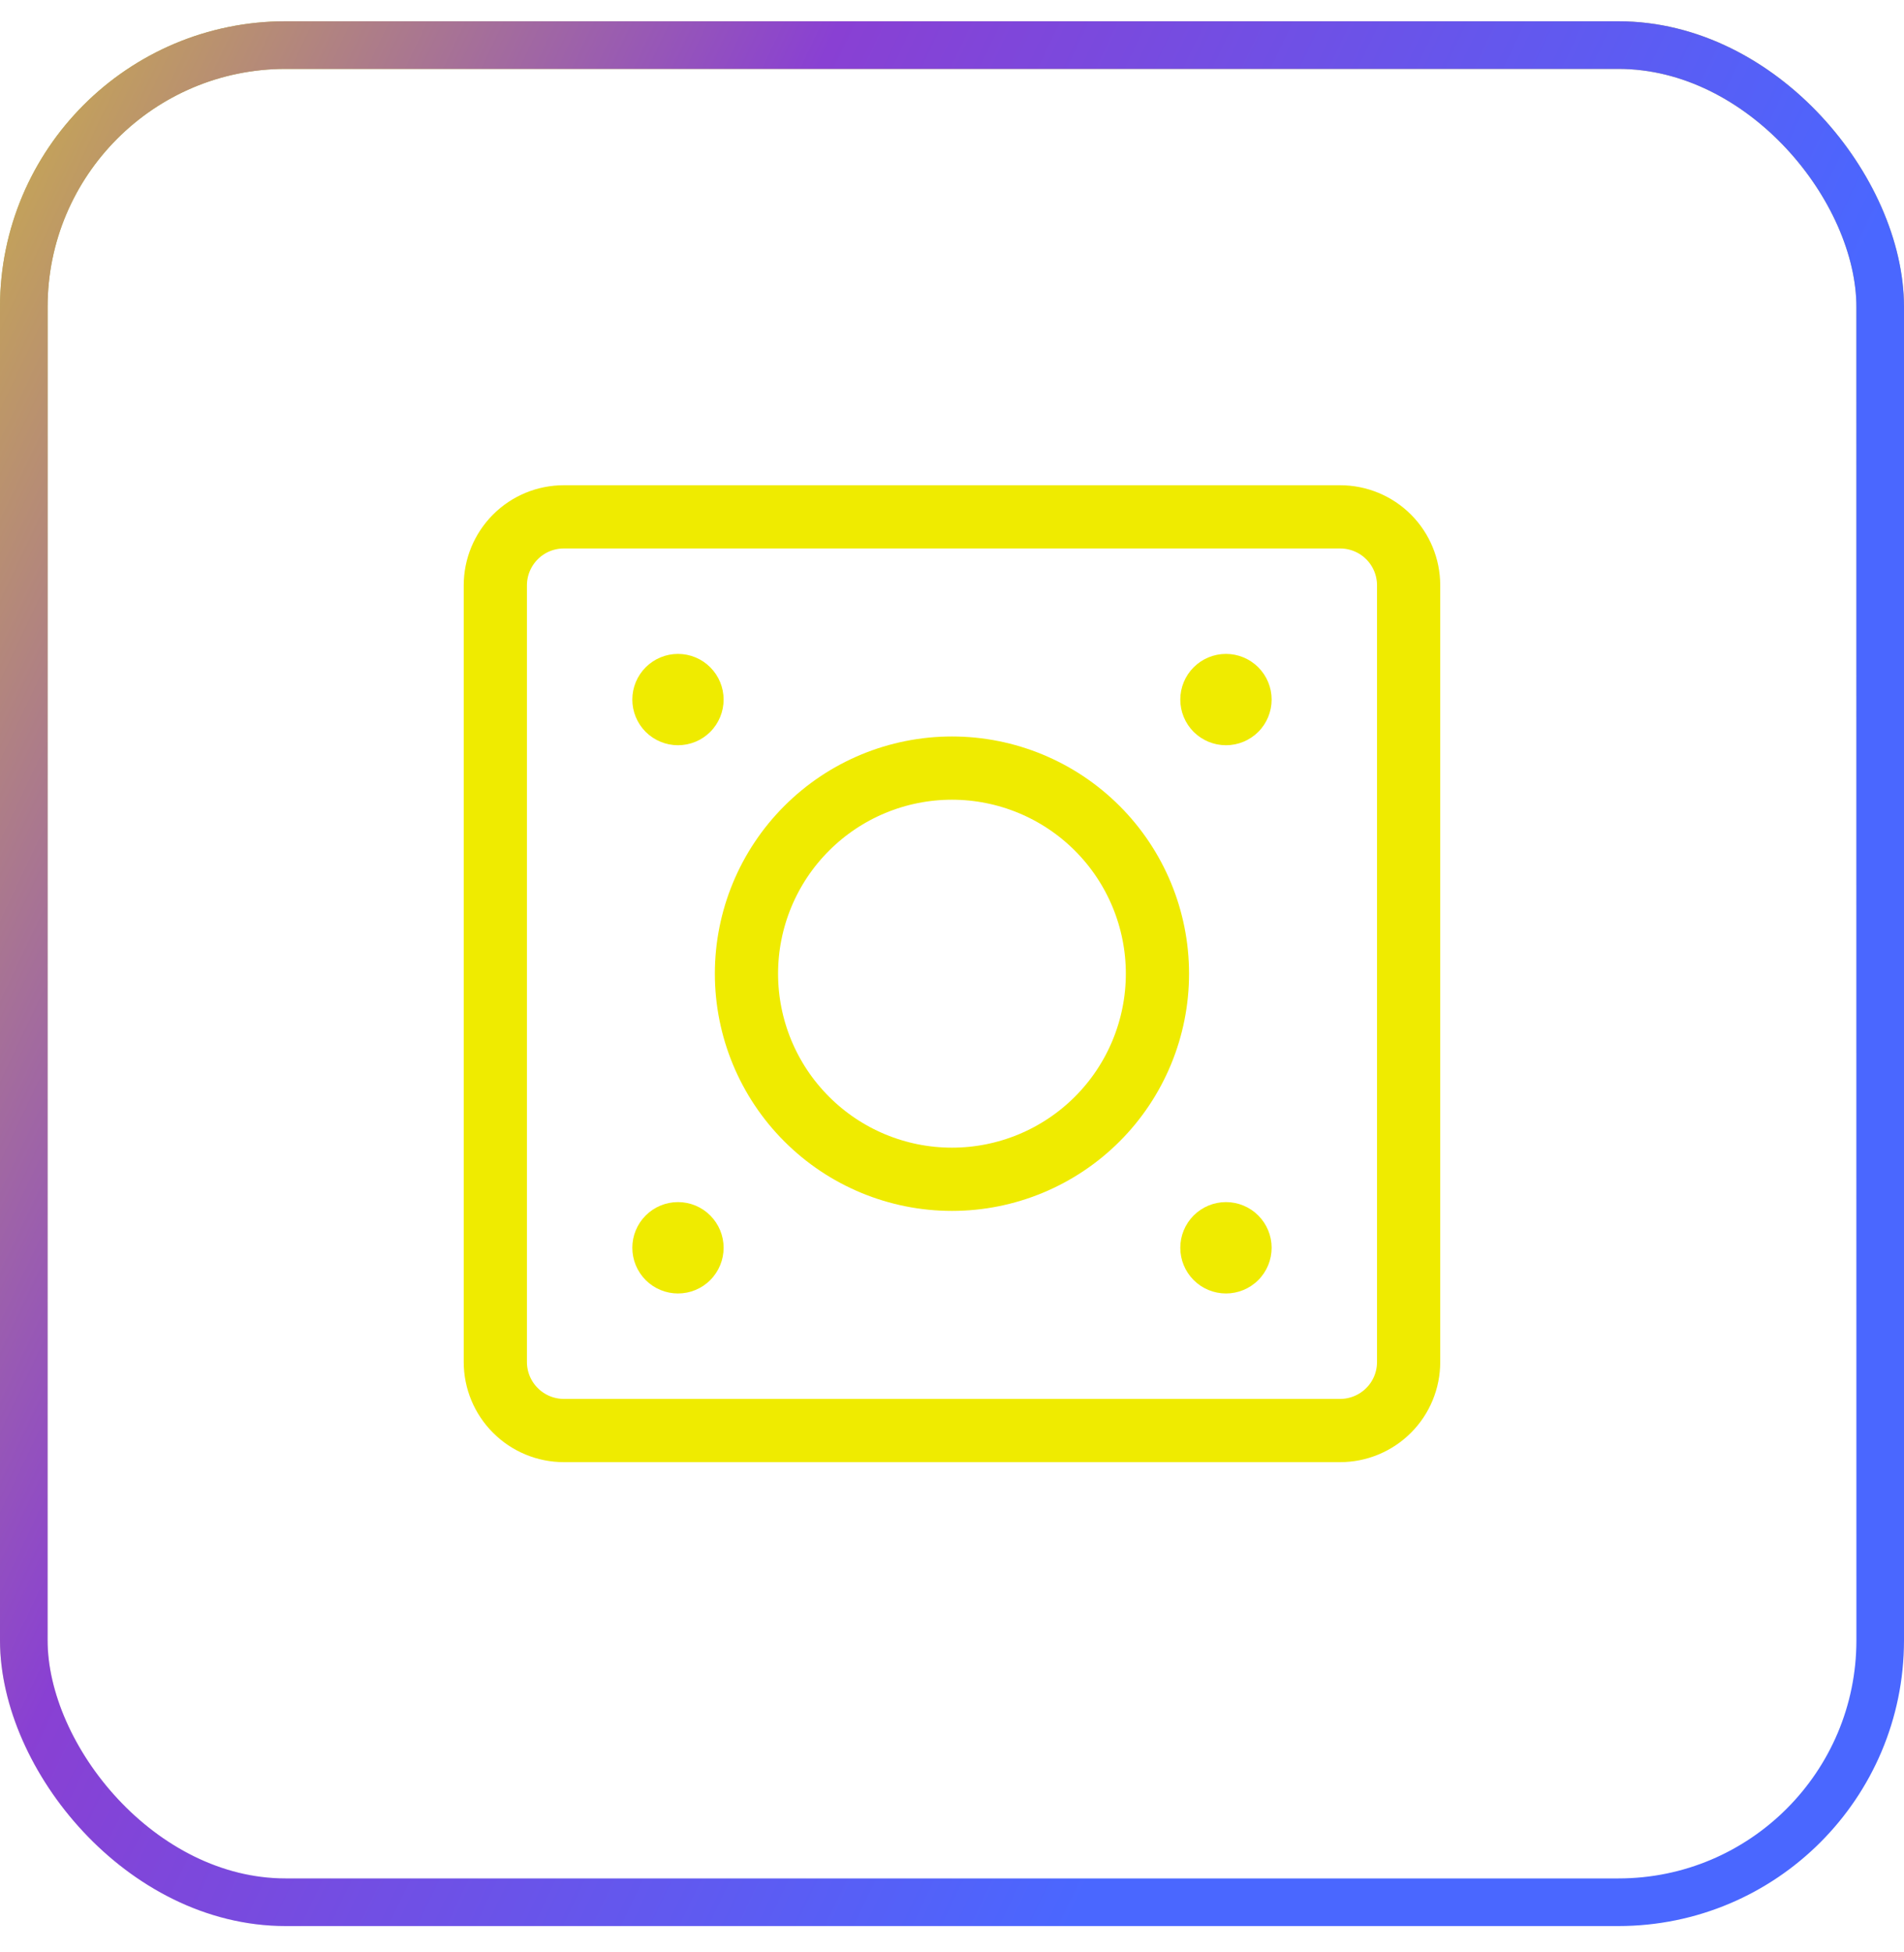<svg width="40" height="41" viewBox="0 0 40 41" fill="none" xmlns="http://www.w3.org/2000/svg">
<rect x="0.5" y="0.947" width="39" height="39" rx="5.5" stroke="url(#paint0_linear_3604_48861)"/>
<rect x="0.5" y="0.947" width="39" height="39" rx="5.5" stroke="url(#paint1_linear_3604_48861)"/>
<path d="M28.154 10.854H11.845C11.463 10.854 11.097 11.005 10.828 11.275C10.558 11.545 10.406 11.911 10.406 12.293V28.602C10.406 28.984 10.558 29.35 10.828 29.619C11.097 29.889 11.463 30.041 11.845 30.041H28.154C28.536 30.041 28.902 29.889 29.172 29.619C29.442 29.35 29.593 28.984 29.593 28.602V12.293C29.593 11.911 29.442 11.545 29.172 11.275C28.902 11.005 28.536 10.854 28.154 10.854Z" stroke="#EFEB00" stroke-width="1.328" stroke-linecap="round" stroke-linejoin="round"/>
<path d="M14.243 15.65C14.498 15.65 14.742 15.549 14.921 15.37C15.101 15.19 15.202 14.945 15.202 14.691C15.202 14.437 15.101 14.193 14.921 14.013C14.742 13.833 14.498 13.732 14.243 13.732C13.989 13.732 13.745 13.833 13.565 14.013C13.385 14.193 13.284 14.437 13.284 14.691C13.284 14.945 13.385 15.19 13.565 15.37C13.745 15.549 13.989 15.65 14.243 15.65ZM14.243 27.163C14.498 27.163 14.742 27.062 14.921 26.882C15.101 26.702 15.202 26.458 15.202 26.203C15.202 25.949 15.101 25.705 14.921 25.525C14.742 25.345 14.498 25.244 14.243 25.244C13.989 25.244 13.745 25.345 13.565 25.525C13.385 25.705 13.284 25.949 13.284 26.203C13.284 26.458 13.385 26.702 13.565 26.882C13.745 27.062 13.989 27.163 14.243 27.163ZM25.756 15.65C26.01 15.65 26.254 15.549 26.434 15.37C26.614 15.19 26.715 14.945 26.715 14.691C26.715 14.437 26.614 14.193 26.434 14.013C26.254 13.833 26.01 13.732 25.756 13.732C25.501 13.732 25.257 13.833 25.077 14.013C24.897 14.193 24.796 14.437 24.796 14.691C24.796 14.945 24.897 15.19 25.077 15.37C25.257 15.549 25.501 15.65 25.756 15.65ZM25.756 27.163C26.01 27.163 26.254 27.062 26.434 26.882C26.614 26.702 26.715 26.458 26.715 26.203C26.715 25.949 26.614 25.705 26.434 25.525C26.254 25.345 26.01 25.244 25.756 25.244C25.501 25.244 25.257 25.345 25.077 25.525C24.897 25.705 24.796 25.949 24.796 26.203C24.796 26.458 24.897 26.702 25.077 26.882C25.257 27.062 25.501 27.163 25.756 27.163Z" fill="#EFEB00"/>
<path d="M19.999 24.765C21.144 24.765 22.242 24.31 23.052 23.5C23.861 22.691 24.316 21.592 24.316 20.447C24.316 19.302 23.861 18.204 23.052 17.395C22.242 16.585 21.144 16.13 19.999 16.13C18.854 16.13 17.756 16.585 16.947 17.395C16.137 18.204 15.682 19.302 15.682 20.447C15.682 21.592 16.137 22.691 16.947 23.5C17.756 24.31 18.854 24.765 19.999 24.765Z" stroke="#EFEB00" stroke-width="1.328" stroke-linecap="round" stroke-linejoin="round"/>
<defs>
<linearGradient id="paint0_linear_3604_48861" x1="5.094" y1="-11.462" x2="20" y2="40.447" gradientUnits="userSpaceOnUse">
<stop stop-color="#CECB16"/>
<stop offset="1" stop-color="#1B1D20" stop-opacity="0"/>
</linearGradient>
<linearGradient id="paint1_linear_3604_48861" x1="-7.797" y1="-55.278" x2="54.992" y2="-25.444" gradientUnits="userSpaceOnUse">
<stop stop-color="#4A67FF"/>
<stop offset="0.32" stop-color="#EFEB00"/>
<stop offset="0.675" stop-color="#8940D3"/>
<stop offset="0.985" stop-color="#4A67FF"/>
</linearGradient>
</defs>
</svg>
